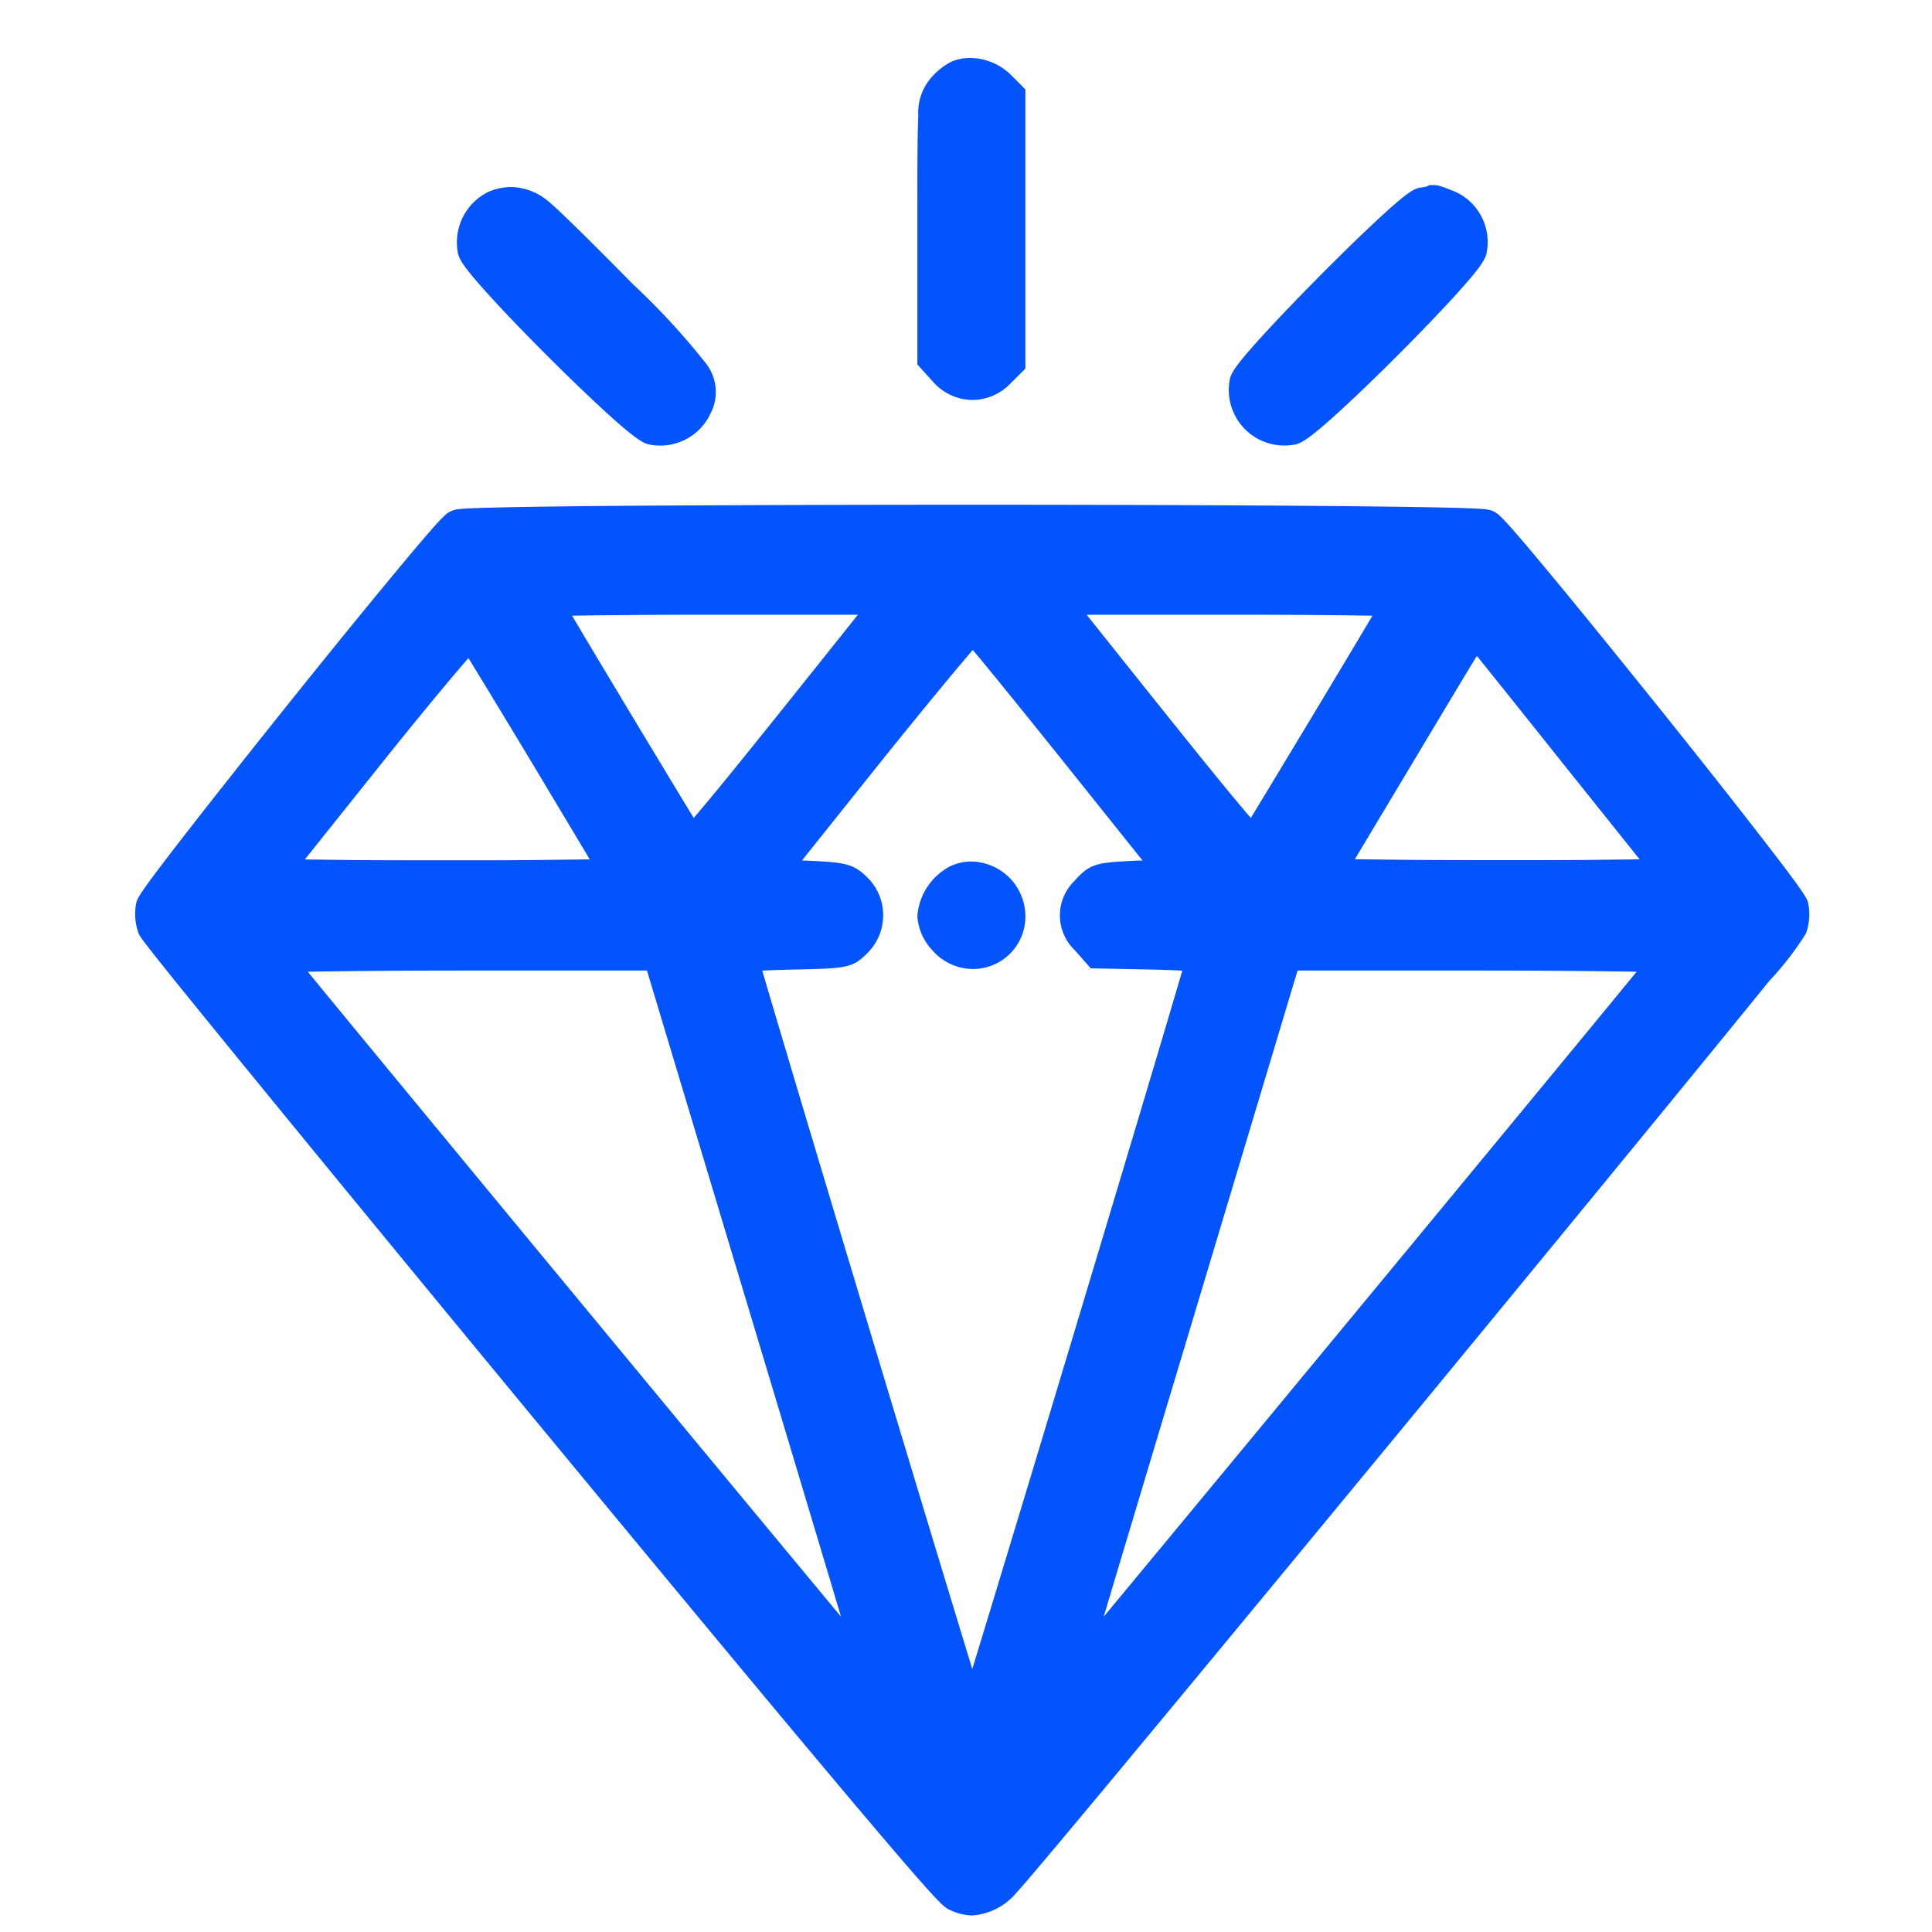 <svg xmlns="http://www.w3.org/2000/svg" xmlns:xlink="http://www.w3.org/1999/xlink" width="75" height="75" viewBox="0 0 75 75"><defs><style>.a{clip-path:url(#b);}.b{fill:#0454fd;}</style><clipPath id="b"><rect width="75" height="75"/></clipPath></defs><g id="a" class="a"><g transform="translate(-21.136 514.643)"><path class="b" d="M247.884-511.568a1.959,1.959,0,0,0-.594.511c-.29.359-.29.47-.29,5.317v4.958l.4.442a1.268,1.268,0,0,0,1.92.069l.373-.373v-10.219l-.345-.345A1.449,1.449,0,0,0,247.884-511.568Z" transform="translate(-189.502 0)"/><path class="b" d="M248.295-512.393a2.285,2.285,0,0,1,1.583.654l.565.565v10.84l-.593.592a2.061,2.061,0,0,1-1.458.626,2.065,2.065,0,0,1-1.55-.725l-.592-.653v-5.247c0-2.452,0-3.683.037-4.381a2.073,2.073,0,0,1,.419-1.407,2.617,2.617,0,0,1,.889-.732l.006,0A1.832,1.832,0,0,1,248.295-512.393Zm.648,1.84-.126-.126a.786.786,0,0,0-.523-.214.387.387,0,0,0-.113.014,1.58,1.58,0,0,0-.306.29l-.034.043a42.046,42.046,0,0,0-.092,4.8v4.668l.212.234a.583.583,0,0,0,.43.223.568.568,0,0,0,.4-.187l.153-.153Z" transform="translate(-189.502 0)"/><path class="b" d="M118.331-475.245a1.436,1.436,0,0,0-.76,1.519c.11.594,6.283,6.767,6.877,6.877a1.407,1.407,0,0,0,1.505-.759c.373-.884.235-1.091-2.872-4.226-1.6-1.63-3.066-3.066-3.259-3.19A1.426,1.426,0,0,0,118.331-475.245Z" transform="translate(-77.929 -31.268)"/><path class="b" d="M118.9-476.115h0a2.3,2.3,0,0,1,1.365.485h0c.469.347,2.672,2.578,3.352,3.27a27.745,27.745,0,0,1,2.827,3.061,1.8,1.8,0,0,1,.2,1.982,2.15,2.15,0,0,1-1.96,1.239,2.106,2.106,0,0,1-.367-.032h-.006c-.246-.046-.511-.16-1.677-1.22-.651-.592-1.48-1.389-2.336-2.244s-1.653-1.685-2.244-2.336c-1.06-1.166-1.174-1.43-1.22-1.677v-.006a2.182,2.182,0,0,1,1.192-2.335l.024-.01A2.261,2.261,0,0,1,118.9-476.115Zm.5,1.71-.02-.014a.8.8,0,0,0-.481-.2.75.75,0,0,0-.272.059.7.7,0,0,0-.326.614,36.994,36.994,0,0,0,3.058,3.305,37,37,0,0,0,3.3,3.058h.02a.653.653,0,0,0,.578-.321c.122-.288.122-.288-.06-.556a29.745,29.745,0,0,0-2.653-2.85C120.794-473.092,119.606-474.24,119.4-474.4Z" transform="translate(-77.929 -31.268)"/><path class="b" d="M341.375-475.817c-.525.1-6.711,6.339-6.808,6.877a1.406,1.406,0,0,0,1.63,1.629c.594-.11,6.767-6.283,6.877-6.877a1.407,1.407,0,0,0-.787-1.519c-.276-.11-.511-.193-.525-.193A2.224,2.224,0,0,1,341.375-475.817Z" transform="translate(-264.958 -30.807)"/><path class="b" d="M341.586-476.65h.177c.12,0,.186,0,.8.247l.015.006a2.145,2.145,0,0,1,1.233,2.338l0,.009c-.046.246-.16.511-1.22,1.677-.592.651-1.389,1.48-2.244,2.336s-1.685,1.653-2.336,2.244c-1.166,1.06-1.43,1.174-1.677,1.22l-.01,0a2.221,2.221,0,0,1-.374.032,2.15,2.15,0,0,1-1.647-.766,2.159,2.159,0,0,1-.475-1.761v-.006c.044-.244.152-.491,1.214-1.66.588-.648,1.382-1.478,2.235-2.34s1.674-1.66,2.316-2.256c1.161-1.076,1.4-1.181,1.645-1.227l.03,0c.1-.014.173-.03.215-.04Zm.414,1.636c-.1-.041-.195-.076-.269-.1l-.117.022a40.938,40.938,0,0,0-3.272,3.081,41.112,41.112,0,0,0-3.045,3.3.65.65,0,0,0,.153.445.653.653,0,0,0,.531.233,36.98,36.98,0,0,0,3.305-3.058,37.037,37.037,0,0,0,3.058-3.3A.654.654,0,0,0,342-475.014Z" transform="translate(-264.958 -30.807)"/><path class="b" d="M38.966-385.864c-.442.193-11.669,14.2-11.807,14.707a1.419,1.419,0,0,0,.055.718c.083.207,7,8.672,15.384,18.822,10.633,12.87,15.384,18.519,15.7,18.67.635.318,1.119.166,1.781-.525,1.132-1.174,30.326-36.623,30.464-36.968a1.43,1.43,0,0,0,.055-.718c-.138-.511-11.365-14.514-11.807-14.707C78.254-386.112,39.5-386.112,38.966-385.864Zm16.5,3.245c-6.67,8.369-7.43,9.28-7.581,9.114-.11-.138-5.427-8.962-5.814-9.68-.028-.055,3.093-.1,6.932-.1h7Zm20.217-.566c-.387.718-5.7,9.542-5.814,9.68-.152.166-.911-.746-7.581-9.114l-.539-.663h7C72.592-383.281,75.713-383.24,75.685-383.185Zm-12.663,5.91L67-372.3l-1.588.069c-1.574.069-1.588.069-1.989.525a1.128,1.128,0,0,0,0,1.712l.4.456,2.085.041a11.753,11.753,0,0,1,2.085.138c.014.193-9.045,30.27-9.114,30.27s-9.128-30.077-9.114-30.27a11.513,11.513,0,0,1,2.071-.138c2.044-.041,2.071-.041,2.444-.428a1.3,1.3,0,0,0,0-1.864c-.359-.359-.47-.373-1.947-.442l-1.574-.069,4-5.013c2.21-2.748,4.074-4.985,4.157-4.958S60.84-379.995,63.022-377.274Zm-20.562.152,2.886,4.819-3.535.041c-1.933.014-5.068.014-6.96,0l-3.425-.041,3.95-4.944a52.484,52.484,0,0,1,4.074-4.806C39.518-381.983,40.872-379.76,42.46-377.122Zm40.006-.014,3.867,4.833-3.425.041c-1.892.014-5.027.014-6.96,0l-3.535-.041,2.776-4.626c3.356-5.607,3.162-5.3,3.3-5.165C78.558-382.025,80.339-379.8,82.466-377.136ZM51.174-354.944c2.4,8,4.364,14.541,4.35,14.555-.041.028-23.9-28.834-23.959-28.972-.028-.055,3.4-.11,7.6-.11h7.65Zm35.021-14.417c-.055.138-23.918,29-23.959,28.972-.014-.014,1.947-6.56,4.35-14.555l4.364-14.528H78.6C82.8-369.472,86.222-369.416,86.194-369.361Z" transform="translate(0 -108.249)"/><path class="b" d="M58.879-386.8c5.137,0,9.948.017,13.545.047,1.935.016,3.463.036,4.54.058,1.878.039,1.971.071,2.136.147.2.089.335.164,2.282,2.513,1.078,1.3,2.5,3.054,4.013,4.936s2.905,3.644,3.956,5c1.884,2.424,1.923,2.568,1.973,2.751l.009.039a2.162,2.162,0,0,1-.092,1.154,11.632,11.632,0,0,1-1.416,1.833c-.789.974-1.919,2.36-3.359,4.12-2.712,3.315-6.335,7.725-10.2,12.418C69.441-343.506,61.25-333.6,60.62-332.95a2.466,2.466,0,0,1-1.73.913,2.043,2.043,0,0,1-.921-.235c-.221-.106-.41-.218-4.227-4.757-2.525-3-6.36-7.618-11.723-14.11-4.053-4.907-7.891-9.575-10.807-13.143-4.52-5.53-4.632-5.722-4.692-5.872a2.151,2.151,0,0,1-.1-1.161l.009-.039c.049-.183.088-.327,1.973-2.751,1.051-1.351,2.455-3.125,3.956-5s2.935-3.635,4.013-4.936c1.947-2.35,2.08-2.425,2.282-2.513.165-.076.259-.108,2.136-.147,1.077-.023,2.6-.042,4.54-.058C48.931-386.783,53.742-386.8,58.879-386.8Zm19.582,1.652c-1.4-.089-9.384-.152-19.582-.152s-18.185.063-19.582.152c-.56.6-2.643,3.1-5.783,7.012-3.239,4.038-5.253,6.648-5.628,7.216a.957.957,0,0,0,.011.15c.656.88,6.781,8.385,15.28,18.676,6.234,7.546,14.573,17.61,15.522,18.507a.513.513,0,0,0,.192.05c.14,0,.365-.157.649-.453.473-.49,6.771-8.076,15.317-18.449,7.985-9.691,14.3-17.41,15-18.333a.938.938,0,0,0,.011-.147c-.375-.568-2.389-3.179-5.628-7.216C81.1-382.05,79.022-384.549,78.461-385.148Zm-29.456,1.117h8.577l-1.53,1.883c-3.072,3.854-4.942,6.192-6.028,7.508-.54.654-.906,1.08-1.153,1.342a1.345,1.345,0,0,1-.946.561.8.8,0,0,1-.591-.26l-.033-.038c-.229-.286-5.646-9.342-5.889-9.793l-.01-.02-.187-.374.22-.357c.224-.362.522-.372,1.177-.393.356-.012.862-.022,1.5-.03C45.412-384.022,47.149-384.031,49.005-384.031Zm5.434,1.5H49.005c-2.5,0-4.49.017-5.661.039,1.184,2,3.7,6.173,4.721,7.85C48.937-375.644,50.934-378.133,54.44-382.531Zm5.736-1.5h8.577c1.857,0,3.593.01,4.889.027.642.009,1.148.019,1.5.03.654.021.953.031,1.177.393l.22.356-.2.4c-.243.451-5.66,9.507-5.888,9.793l-.033.038a.8.8,0,0,1-.591.26,1.345,1.345,0,0,1-.946-.561c-.247-.261-.613-.687-1.152-1.341-1.087-1.317-2.957-3.654-6.028-7.508Zm14.238,1.539c-1.171-.023-3.157-.039-5.661-.039H63.319c3.506,4.4,5.5,6.888,6.374,7.889C70.713-376.318,73.23-380.494,74.414-382.492Zm-15.495-.532h.122l.085.028c.241.063.36.2.731.642.215.255.519.621.9,1.089.741.9,1.752,2.154,2.848,3.521l4.9,6.126-3.07.134a8.373,8.373,0,0,0-1.292.1,2.207,2.207,0,0,0-.159.171l-.007.008c-.266.294-.266.412,0,.706l.007.008.182.208,1.755.035c.587.014,1.12.035,1.505.06.212.014.373.028.494.043a1.831,1.831,0,0,1,.207.036.775.775,0,0,1,.612.7h0c.012.17.012.17-.412,1.616-.237.81-.581,1.969-1.021,3.447-.815,2.736-1.92,6.42-3.11,10.373-1.184,3.932-2.3,7.61-3.132,10.357-.448,1.471-.8,2.624-1.048,3.428-.454,1.468-.454,1.468-.589,1.614l-.222.239h-.653l-.223-.239c-.135-.145-.135-.145-.589-1.614-.248-.8-.6-1.956-1.048-3.428-.836-2.747-1.948-6.425-3.132-10.357-1.19-3.953-2.3-7.637-3.11-10.373-.44-1.478-.784-2.638-1.021-3.447-.424-1.446-.424-1.446-.412-1.616h0a.775.775,0,0,1,.609-.7,1.8,1.8,0,0,1,.206-.036c.12-.015.28-.029.49-.043.383-.025.914-.046,1.5-.06h.012a12.485,12.485,0,0,0,1.8-.09c.024-.019.079-.077.11-.109l.01-.01a.553.553,0,0,0,0-.808c-.107-.107-.108-.107-.182-.124a10.524,10.524,0,0,0-1.266-.1l-3.046-.134,4.926-6.166c1.1-1.365,2.117-2.613,2.873-3.516.389-.465.7-.828.923-1.08C58.341-382.795,58.543-383.023,58.919-383.023Zm6.572,10.036-3.054-3.818c-1.688-2.105-2.9-3.6-3.537-4.356-.646.748-1.887,2.246-3.551,4.316l-3.082,3.858.1,0c1.512.071,1.871.087,2.445.661l.007.007a2.06,2.06,0,0,1,0,2.913c-.584.6-.813.609-2.956.653h-.009c-.46.011-.835.025-1.126.04,1.145,3.926,6.266,20.946,8.153,27.112,1.888-6.167,7.009-23.185,8.153-27.112-.294-.015-.674-.029-1.142-.041l-2.412-.048-.615-.7a1.868,1.868,0,0,1,0-2.711c.608-.691.9-.7,2.509-.774ZM78.423-382.9a.789.789,0,0,1,.625.307l-.025-.027c.048.049.279.316,4.028,5.015l4.826,6.032-4.961.06c-.92.007-2.153.01-3.474.01s-2.564,0-3.5-.01l-4.845-.057,3.923-6.54c1.176-1.966,1.824-3.049,2.214-3.676C77.709-382.55,77.926-382.9,78.423-382.9Zm6.363,9.865-2.907-3.633c-1.674-2.1-2.8-3.505-3.411-4.263-.407.659-1.1,1.82-2.162,3.592l-.475.794-2.1,3.506,2.229.026c.93.007,2.169.01,3.487.01s2.546,0,3.459-.01ZM39.444-382.8a.752.752,0,0,1,.535.221c.08.08.171.171,3.123,5.073l3.558,5.941-4.841.057c-.94.007-2.184.01-3.5.01s-2.553,0-3.47-.01l-4.964-.06,4.908-6.143c1.087-1.359,2.1-2.6,2.858-3.49.366-.431.661-.77.878-1.006C38.853-382.568,39.069-382.8,39.444-382.8Zm4.587,9.767-2.215-3.7c-1.191-1.977-2.02-3.341-2.495-4.114-.634.725-1.774,2.09-3.36,4.073l-2.991,3.744,1.89.023c.91.007,2.138.01,3.455.01s2.557,0,3.49-.01Zm-4.873,2.816h8.208l4.524,15.062c1.309,4.355,2.345,7.811,3.081,10.272.408,1.364.722,2.417.933,3.131.11.372.2.661.253.858.029.1.052.178.066.231a.785.785,0,0,1-.172.81l-.22.22h-.311a.813.813,0,0,1-.643-.344l-.209-.247c-.179-.212-.439-.523-.769-.918-.635-.761-1.55-1.861-2.718-3.27-2.163-2.607-5.083-6.133-8.221-9.928-3.121-3.774-6.04-7.309-8.22-9.954-1.167-1.416-2.081-2.527-2.717-3.3a12.425,12.425,0,0,1-1.146-1.449l-.175-.35.22-.357a.859.859,0,0,1,.755-.375c.111-.007.271-.014.474-.021.4-.013.95-.025,1.648-.035C35.282-370.21,37.184-370.222,39.159-370.222Zm7.093,1.5H39.159c-2.678,0-4.786.021-6.074.046,3.438,4.194,15.583,18.884,20.7,25.037-.643-2.151-1.677-5.6-3.326-11.09Zm24.139-1.5H78.6c1.975,0,3.877.012,5.356.034.7.01,1.252.022,1.648.035.2.007.363.014.474.021a.859.859,0,0,1,.755.375l.22.356-.175.351a12.311,12.311,0,0,1-1.146,1.45c-.636.776-1.55,1.887-2.716,3.3-2.188,2.655-5.107,6.19-8.219,9.954-3.146,3.8-6.066,7.331-8.221,9.928-1.169,1.409-2.084,2.509-2.719,3.27-.33.4-.59.707-.769.918l-.21.247a.813.813,0,0,1-.642.343h-.31l-.22-.219a.785.785,0,0,1-.173-.811c.015-.052.037-.13.066-.231.057-.2.142-.486.253-.858.211-.713.525-1.767.933-3.131.736-2.46,1.773-5.916,3.082-10.272Zm14.282,1.546c-1.288-.025-3.4-.046-6.074-.046H71.507l-4.2,13.993c-1.65,5.49-2.684,8.94-3.326,11.091C69.088-349.788,81.235-364.481,84.673-368.675Z" transform="translate(0 -108.249)"/><path class="b" d="M247.884-285.665a1.676,1.676,0,0,0-.884,1.27,1.424,1.424,0,0,0,.4.842,1.3,1.3,0,0,0,2.292-.856A1.361,1.361,0,0,0,247.884-285.665Z" transform="translate(-189.502 -194.694)"/><path class="b" d="M248.333-286.505a2.132,2.132,0,0,1,2.11,2.1,2.033,2.033,0,0,1-2.037,2.072,2.083,2.083,0,0,1-1.564-.716,2.131,2.131,0,0,1-.592-1.343,2.386,2.386,0,0,1,1.333-1.958l.008,0A1.89,1.89,0,0,1,248.333-286.505Zm.073,2.669a.538.538,0,0,0,.537-.572.646.646,0,0,0-.61-.6.4.4,0,0,0-.152.029,1.053,1.053,0,0,0-.43.575.913.913,0,0,0,.207.347A.592.592,0,0,0,248.406-283.836Z" transform="translate(-189.502 -194.694)"/></g></g></svg>